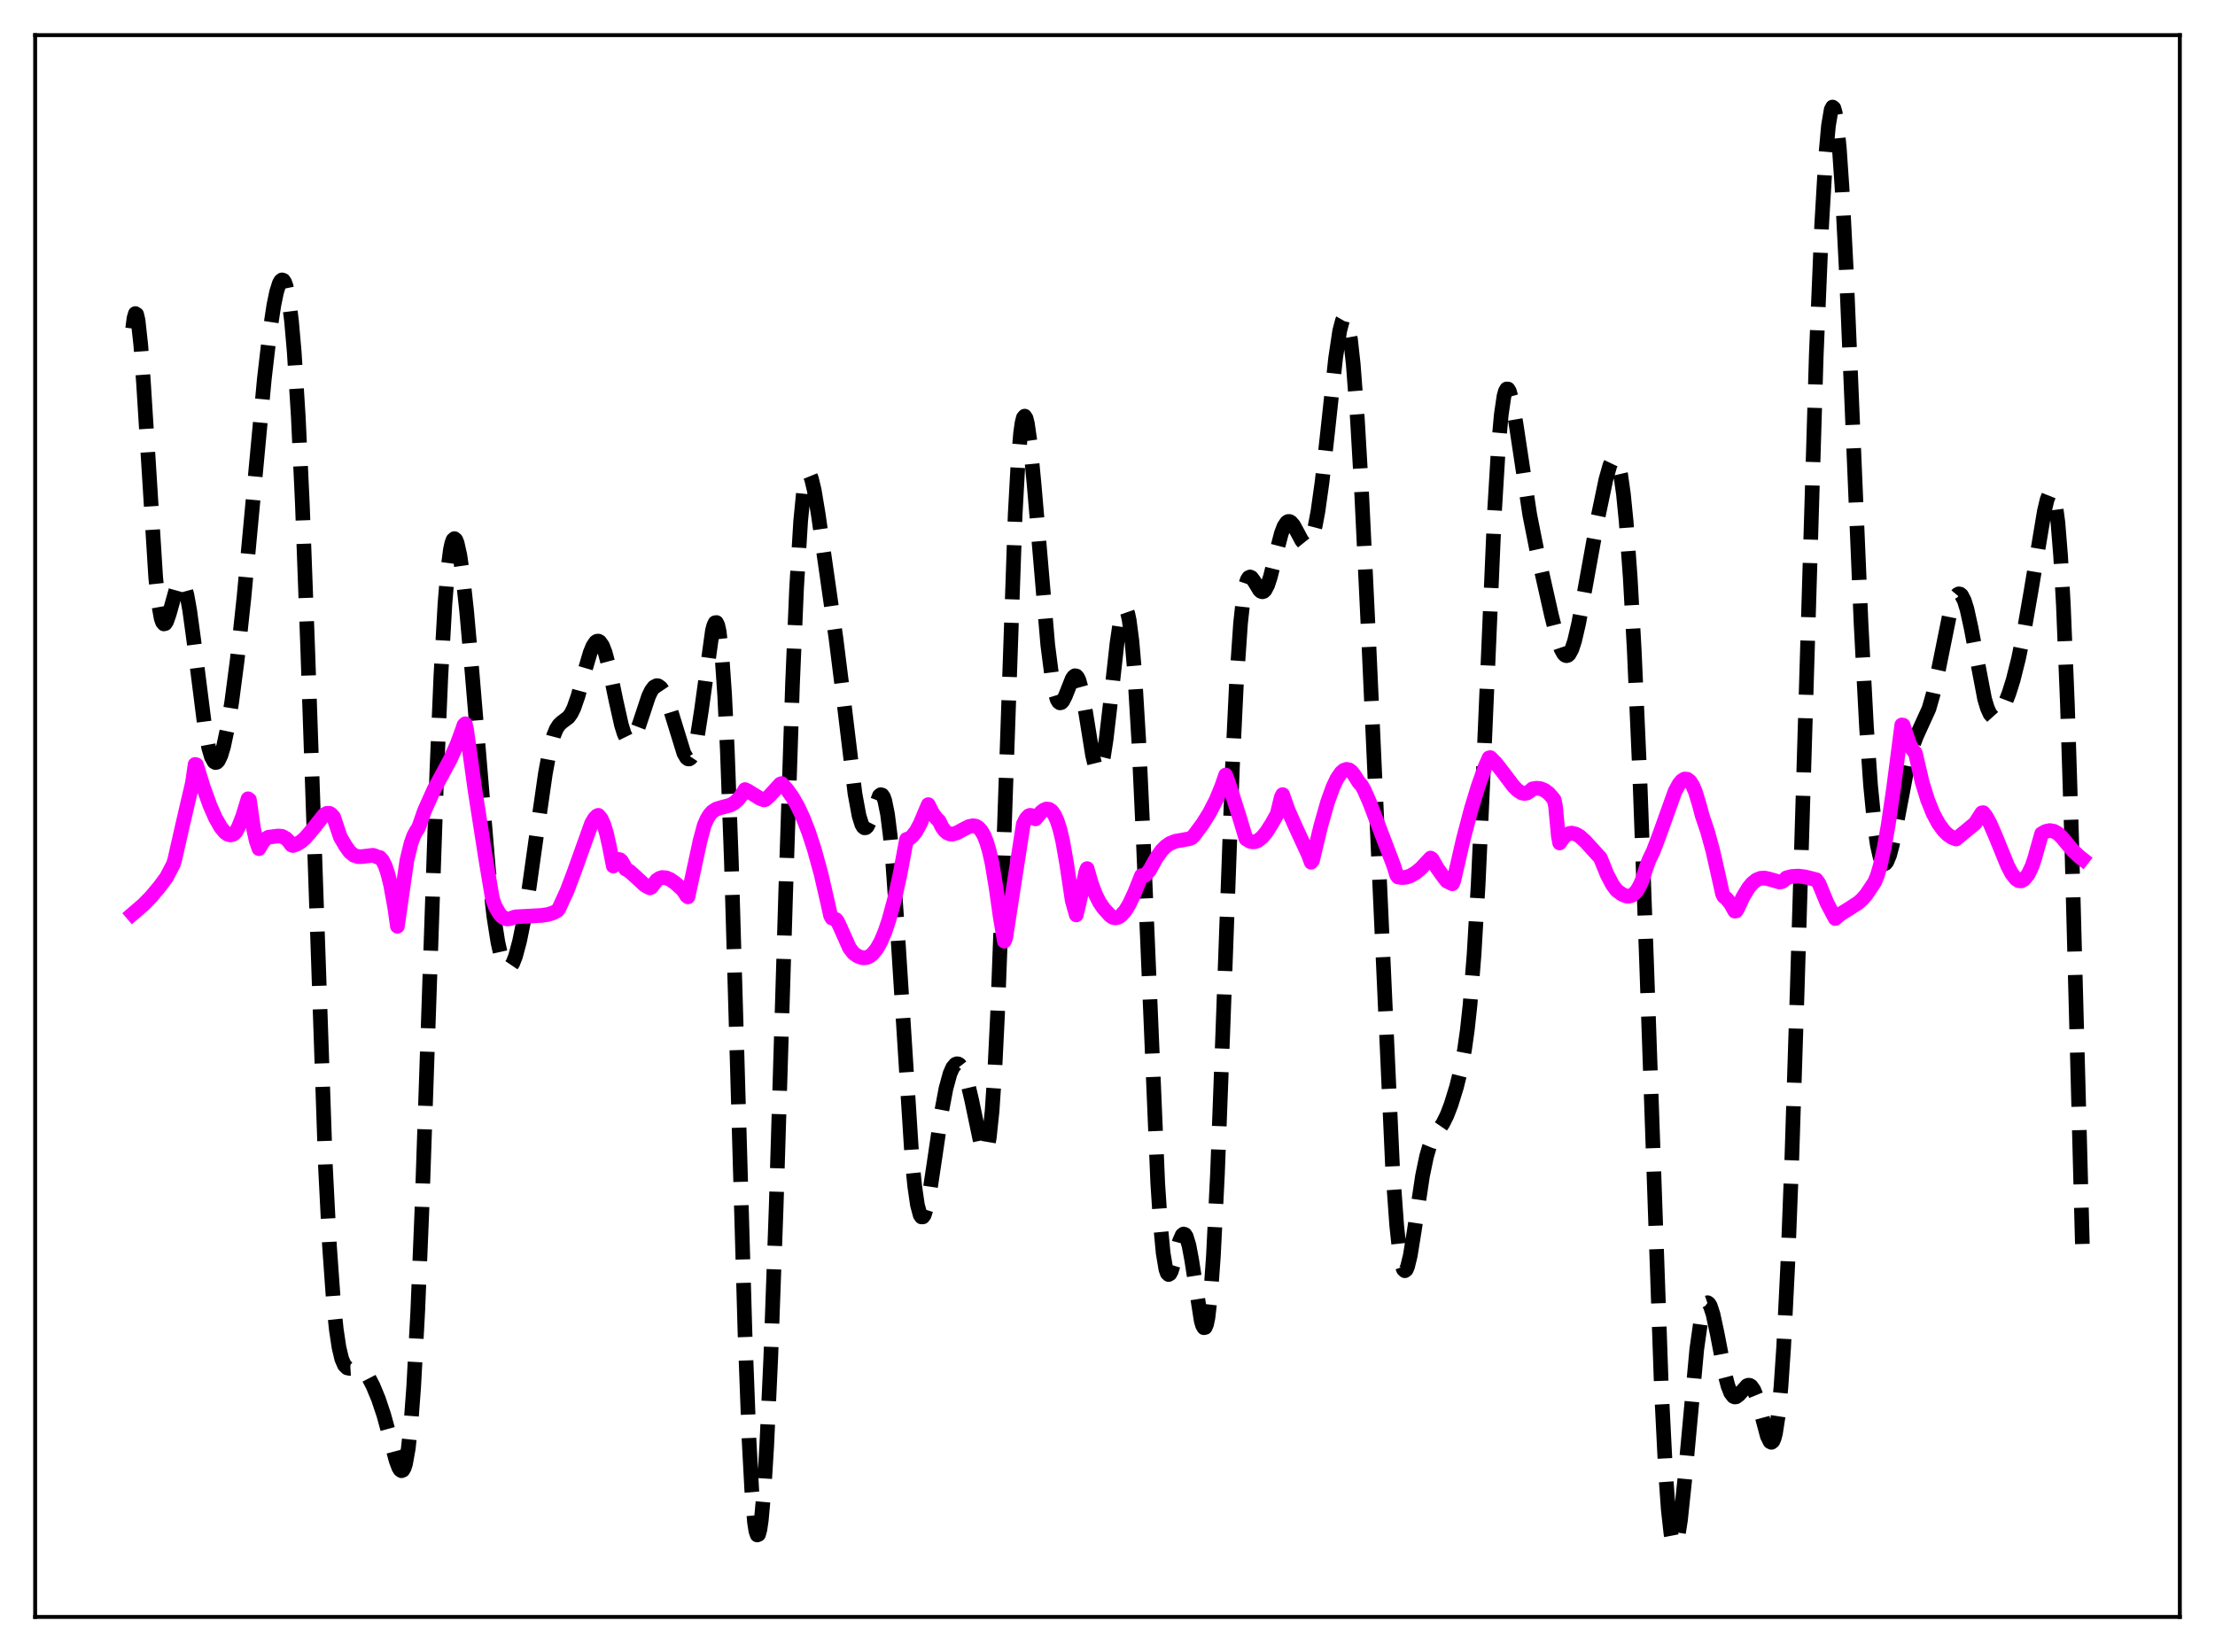 <?xml version="1.0" encoding="utf-8" standalone="no"?>
<!DOCTYPE svg PUBLIC "-//W3C//DTD SVG 1.1//EN"
  "http://www.w3.org/Graphics/SVG/1.1/DTD/svg11.dtd">
<svg xmlns:xlink="http://www.w3.org/1999/xlink" width="453.6pt" height="338.4pt" viewBox="0 0 453.6 338.4" xmlns="http://www.w3.org/2000/svg" version="1.1">
 <defs>
  <style type="text/css">*{stroke-linejoin: round; stroke-linecap: butt}</style>
 </defs>
 <g id="figure_1">
  <g id="patch_1">
   <path d="M 0 338.4 
L 453.6 338.4 
L 453.6 0 
L 0 0 
z
" style="fill: #ffffff"/>
  </g>
  <g id="axes_1">
   <g id="patch_2">
    <path d="M 7.2 331.2 
L 446.4 331.2 
L 446.4 7.2 
L 7.2 7.2 
z
" style="fill: #ffffff"/>
   </g>
   <g id="matplotlib.axis_1"/>
   <g id="matplotlib.axis_2"/>
   <g id="line2d_1">
    <path d="M 27.164 67.303 
L 27.442 65.167 
L 27.72 64.228 
L 27.998 64.412 
L 28.276 65.624 
L 28.832 70.695 
L 29.388 78.449 
L 31.89 118.373 
L 32.446 123.573 
L 33.003 126.667 
L 33.281 127.461 
L 33.559 127.799 
L 33.837 127.732 
L 34.115 127.32 
L 34.671 125.724 
L 36.339 119.765 
L 36.617 119.241 
L 36.895 118.968 
L 37.173 118.97 
L 37.451 119.264 
L 37.729 119.854 
L 38.285 121.901 
L 38.842 124.993 
L 39.676 131.087 
L 41.9 148.653 
L 42.734 153.138 
L 43.29 155.046 
L 43.846 156.041 
L 44.124 156.199 
L 44.402 156.138 
L 44.68 155.867 
L 45.237 154.73 
L 45.793 152.871 
L 46.627 148.906 
L 47.461 143.737 
L 48.573 135.237 
L 49.963 122.351 
L 51.632 104.427 
L 54.134 77.579 
L 55.246 68.019 
L 56.08 62.518 
L 56.636 59.827 
L 57.193 58.05 
L 57.471 57.547 
L 57.749 57.329 
L 58.027 57.415 
L 58.305 57.832 
L 58.583 58.602 
L 59.139 61.305 
L 59.695 65.727 
L 60.251 72.047 
L 61.085 85.346 
L 61.919 103.26 
L 63.031 133.361 
L 66.646 238.945 
L 67.48 255.299 
L 68.314 266.971 
L 68.87 272.332 
L 69.426 276.026 
L 69.983 278.355 
L 70.539 279.638 
L 71.095 280.192 
L 71.651 280.303 
L 73.597 280.175 
L 74.153 280.485 
L 74.709 281.027 
L 75.543 282.241 
L 76.378 283.856 
L 77.49 286.528 
L 78.602 289.857 
L 79.714 293.914 
L 81.104 299.135 
L 81.66 300.614 
L 81.939 301.064 
L 82.217 301.258 
L 82.495 301.147 
L 82.773 300.681 
L 83.051 299.815 
L 83.607 296.701 
L 84.163 291.508 
L 84.719 284.042 
L 85.553 268.498 
L 86.387 248.205 
L 87.777 207.425 
L 89.446 158.362 
L 90.28 138.536 
L 91.114 123.747 
L 91.67 116.967 
L 92.226 112.629 
L 92.504 111.329 
L 92.782 110.573 
L 93.06 110.328 
L 93.338 110.558 
L 93.616 111.227 
L 94.172 113.73 
L 94.729 117.549 
L 95.563 125.18 
L 96.675 137.759 
L 100.011 177.867 
L 101.124 187.661 
L 101.958 192.964 
L 102.514 195.478 
L 103.07 197.184 
L 103.626 198.108 
L 103.904 198.29 
L 104.182 198.293 
L 104.46 198.124 
L 105.016 197.298 
L 105.572 195.875 
L 106.406 192.761 
L 107.241 188.647 
L 108.353 181.901 
L 110.021 170.017 
L 111.689 158.427 
L 112.523 153.917 
L 113.358 150.733 
L 113.914 149.358 
L 114.47 148.485 
L 115.026 147.961 
L 116.416 146.913 
L 116.972 146.14 
L 117.528 145.003 
L 118.362 142.597 
L 119.753 137.461 
L 120.865 133.685 
L 121.421 132.34 
L 121.977 131.522 
L 122.255 131.339 
L 122.533 131.316 
L 122.811 131.456 
L 123.367 132.233 
L 123.923 133.648 
L 124.757 136.791 
L 126.148 143.534 
L 127.26 148.492 
L 127.816 150.279 
L 128.372 151.417 
L 128.65 151.72 
L 128.928 151.843 
L 129.206 151.791 
L 129.484 151.571 
L 130.04 150.681 
L 130.874 148.5 
L 132.821 142.623 
L 133.377 141.463 
L 133.933 140.723 
L 134.489 140.439 
L 134.767 140.471 
L 135.323 140.871 
L 135.879 141.694 
L 136.435 142.894 
L 137.269 145.27 
L 140.05 154.293 
L 140.606 155.228 
L 140.884 155.444 
L 141.162 155.464 
L 141.44 155.271 
L 141.718 154.851 
L 142.274 153.288 
L 142.83 150.756 
L 143.665 145.355 
L 145.889 129.2 
L 146.167 128.143 
L 146.445 127.556 
L 146.723 127.515 
L 147.001 128.095 
L 147.279 129.359 
L 147.835 134.161 
L 148.391 142.237 
L 148.947 153.67 
L 149.782 176.62 
L 150.894 214.864 
L 152.562 272.98 
L 153.396 294.963 
L 153.952 305.303 
L 154.508 311.801 
L 154.786 313.587 
L 155.064 314.412 
L 155.342 314.303 
L 155.62 313.293 
L 155.899 311.423 
L 156.455 305.281 
L 157.011 296.247 
L 157.845 278.065 
L 158.957 246.968 
L 160.903 182.686 
L 162.294 140.149 
L 163.128 120.465 
L 163.962 106.748 
L 164.518 101.062 
L 165.074 97.959 
L 165.352 97.278 
L 165.63 97.109 
L 165.908 97.396 
L 166.186 98.079 
L 166.742 100.396 
L 167.576 105.416 
L 171.191 130.726 
L 172.581 141.824 
L 175.084 162.55 
L 175.918 167.086 
L 176.474 168.862 
L 176.752 169.348 
L 177.03 169.57 
L 177.308 169.541 
L 177.586 169.281 
L 178.142 168.186 
L 180.088 162.988 
L 180.366 162.775 
L 180.645 162.851 
L 180.923 163.258 
L 181.201 164.034 
L 181.757 166.792 
L 182.313 171.246 
L 182.869 177.359 
L 183.703 189.175 
L 186.762 237.371 
L 187.318 242.951 
L 187.874 246.799 
L 188.43 248.874 
L 188.708 249.27 
L 188.986 249.263 
L 189.264 248.883 
L 189.82 247.134 
L 190.376 244.328 
L 191.488 236.902 
L 192.879 227.435 
L 193.713 223 
L 194.547 219.93 
L 195.103 218.669 
L 195.659 218.01 
L 195.937 217.896 
L 196.215 217.921 
L 196.493 218.081 
L 197.049 218.802 
L 197.605 220.054 
L 198.161 221.826 
L 198.995 225.371 
L 200.942 234.661 
L 201.22 235.445 
L 201.498 235.896 
L 201.776 235.939 
L 202.054 235.498 
L 202.332 234.501 
L 202.61 232.883 
L 203.166 227.564 
L 203.722 219.247 
L 204.278 207.909 
L 205.112 185.973 
L 207.893 105.382 
L 208.449 95.289 
L 209.005 88.68 
L 209.283 86.699 
L 209.561 85.568 
L 209.839 85.24 
L 210.117 85.657 
L 210.395 86.747 
L 210.951 90.622 
L 211.786 99.403 
L 214.566 132.097 
L 215.4 138.593 
L 215.956 141.544 
L 216.512 143.327 
L 216.79 143.788 
L 217.068 143.977 
L 217.346 143.915 
L 217.625 143.63 
L 218.181 142.538 
L 219.571 139.029 
L 219.849 138.618 
L 220.127 138.416 
L 220.405 138.459 
L 220.683 138.769 
L 220.961 139.36 
L 221.517 141.366 
L 222.351 146.044 
L 223.742 154.724 
L 224.298 156.983 
L 224.576 157.627 
L 224.854 157.898 
L 225.132 157.775 
L 225.41 157.251 
L 225.966 155.035 
L 226.522 151.442 
L 227.356 144.289 
L 228.746 131.751 
L 229.302 127.959 
L 229.858 125.491 
L 230.137 124.858 
L 230.415 124.671 
L 230.693 124.96 
L 230.971 125.75 
L 231.249 127.064 
L 231.805 131.323 
L 232.361 137.812 
L 233.195 151.632 
L 234.029 169.707 
L 237.088 242.356 
L 237.644 250.807 
L 238.2 256.677 
L 238.756 260.001 
L 239.034 260.789 
L 239.312 261.067 
L 239.59 260.903 
L 239.868 260.374 
L 240.424 258.556 
L 241.536 254.265 
L 242.092 252.991 
L 242.371 252.766 
L 242.649 252.856 
L 242.927 253.278 
L 243.483 255.098 
L 244.039 258.059 
L 245.985 270.521 
L 246.263 271.474 
L 246.541 271.959 
L 246.819 271.898 
L 247.097 271.224 
L 247.375 269.883 
L 247.931 265.05 
L 248.488 257.26 
L 249.322 240.394 
L 250.434 210.877 
L 252.38 157.195 
L 253.214 139.765 
L 254.048 127.649 
L 254.605 122.545 
L 255.161 119.558 
L 255.439 118.742 
L 255.717 118.302 
L 255.995 118.177 
L 256.273 118.301 
L 256.829 119.047 
L 257.941 120.878 
L 258.219 121.126 
L 258.497 121.222 
L 258.775 121.146 
L 259.053 120.889 
L 259.609 119.83 
L 260.165 118.124 
L 261.278 113.581 
L 262.39 109.29 
L 262.946 107.825 
L 263.502 106.994 
L 263.78 106.824 
L 264.058 106.813 
L 264.336 106.948 
L 264.892 107.587 
L 265.726 109.119 
L 266.56 110.685 
L 267.117 111.379 
L 267.395 111.546 
L 267.673 111.564 
L 267.951 111.414 
L 268.229 111.081 
L 268.785 109.817 
L 269.341 107.706 
L 269.897 104.737 
L 270.731 98.792 
L 271.843 88.802 
L 273.512 73.359 
L 274.346 67.8 
L 274.902 65.67 
L 275.18 65.188 
L 275.458 65.133 
L 275.736 65.528 
L 276.014 66.391 
L 276.57 69.555 
L 277.126 74.629 
L 277.96 85.583 
L 278.794 99.915 
L 280.185 128.85 
L 285.189 239.451 
L 286.024 251.025 
L 286.58 256.227 
L 287.136 259.29 
L 287.414 260.037 
L 287.692 260.29 
L 287.97 260.085 
L 288.248 259.463 
L 288.804 257.178 
L 289.638 252.015 
L 291.306 240.873 
L 292.141 236.857 
L 292.697 234.958 
L 293.253 233.585 
L 294.087 232.171 
L 295.477 230.136 
L 296.311 228.462 
L 297.145 226.293 
L 298.258 222.695 
L 299.092 219.346 
L 299.926 214.937 
L 300.482 210.995 
L 301.038 205.89 
L 301.872 195.436 
L 302.706 181.162 
L 303.818 156.81 
L 306.043 105.005 
L 306.877 91.218 
L 307.433 84.972 
L 307.989 81.177 
L 308.267 80.156 
L 308.545 79.674 
L 308.823 79.686 
L 309.101 80.14 
L 309.657 82.143 
L 310.492 87.011 
L 313.272 105.44 
L 314.662 112.435 
L 317.721 126.034 
L 318.833 130.439 
L 319.667 132.91 
L 320.223 133.926 
L 320.501 134.203 
L 320.779 134.312 
L 321.057 134.247 
L 321.335 134.003 
L 321.891 132.981 
L 322.448 131.289 
L 323.282 127.707 
L 324.672 120.124 
L 327.174 106.287 
L 328.843 98.3 
L 329.677 95.335 
L 330.233 94.168 
L 330.511 93.921 
L 330.789 93.942 
L 331.067 94.26 
L 331.345 94.906 
L 331.901 97.276 
L 332.457 101.21 
L 333.013 106.795 
L 333.847 118.3 
L 334.681 133.413 
L 335.794 158.649 
L 337.184 196.87 
L 340.242 284.725 
L 341.077 301.374 
L 341.633 309.191 
L 342.189 314.176 
L 342.467 315.61 
L 342.745 316.364 
L 343.023 316.473 
L 343.301 315.977 
L 343.579 314.928 
L 344.135 311.4 
L 344.969 303.49 
L 347.472 276.393 
L 348.306 270.487 
L 348.862 268.068 
L 349.14 267.34 
L 349.418 266.932 
L 349.696 266.837 
L 349.974 267.039 
L 350.252 267.521 
L 350.808 269.217 
L 351.642 273.096 
L 353.311 281.769 
L 353.867 283.885 
L 354.423 285.318 
L 354.979 286.039 
L 355.257 286.15 
L 355.535 286.118 
L 356.091 285.711 
L 357.759 283.838 
L 358.037 283.736 
L 358.315 283.759 
L 358.593 283.92 
L 359.149 284.695 
L 359.706 286.066 
L 360.54 289.01 
L 361.93 294.195 
L 362.486 295.305 
L 362.764 295.443 
L 363.042 295.233 
L 363.32 294.624 
L 363.598 293.569 
L 364.154 289.957 
L 364.71 284.131 
L 365.266 275.936 
L 366.101 259.174 
L 366.935 237.481 
L 368.047 202.629 
L 371.94 72.876 
L 373.052 46.092 
L 373.886 31.904 
L 374.442 25.745 
L 374.998 22.457 
L 375.276 21.927 
L 375.554 22.149 
L 375.832 23.117 
L 376.11 24.821 
L 376.666 30.348 
L 377.222 38.471 
L 378.057 54.652 
L 379.447 87.92 
L 381.115 127.67 
L 382.227 148.858 
L 383.061 160.818 
L 383.895 169.304 
L 384.452 173.122 
L 385.008 175.578 
L 385.564 176.783 
L 385.842 176.956 
L 386.12 176.863 
L 386.398 176.524 
L 386.954 175.184 
L 387.51 173.099 
L 388.344 168.992 
L 390.847 155.849 
L 391.681 152.843 
L 392.515 150.68 
L 395.017 145.185 
L 395.851 142.272 
L 396.964 137.215 
L 399.188 126.199 
L 400.022 123.298 
L 400.578 122.114 
L 400.856 121.784 
L 401.134 121.64 
L 401.412 121.688 
L 401.69 121.929 
L 402.246 122.987 
L 402.803 124.765 
L 403.637 128.549 
L 406.417 143.164 
L 406.973 145.012 
L 407.529 146.241 
L 408.085 146.861 
L 408.363 146.96 
L 408.641 146.932 
L 409.198 146.542 
L 409.754 145.786 
L 410.588 144.131 
L 411.422 141.973 
L 412.256 139.315 
L 413.368 134.891 
L 414.48 129.424 
L 415.871 121.418 
L 418.651 104.733 
L 419.207 102.367 
L 419.763 100.97 
L 420.041 100.767 
L 420.319 100.971 
L 420.597 101.643 
L 420.875 102.842 
L 421.432 107.041 
L 421.988 113.957 
L 422.544 123.841 
L 423.378 144.308 
L 424.212 170.804 
L 425.88 233.795 
L 426.436 254.807 
L 426.436 254.807 
" clip-path="url(#p6b5fae7b95)" style="fill: none; stroke-dasharray: 11.1,4.8; stroke-dashoffset: 0; stroke: #000000; stroke-width: 3"/>
   </g>
   <g id="line2d_2">
    <path d="M 27.164 187.207 
L 29.388 185.293 
L 31.056 183.573 
L 32.725 181.563 
L 34.115 179.678 
L 34.949 178.075 
L 35.505 177.014 
L 35.783 176.104 
L 37.451 168.749 
L 39.398 160.406 
L 39.954 156.583 
L 40.232 156.657 
L 41.622 161.191 
L 43.012 165.022 
L 44.124 167.555 
L 45.237 169.504 
L 46.071 170.497 
L 46.627 170.886 
L 47.183 171.027 
L 47.739 170.895 
L 48.295 170.423 
L 48.851 169.381 
L 49.685 167.246 
L 50.797 163.62 
L 51.076 163.816 
L 51.91 169.651 
L 52.466 172.216 
L 53.022 173.832 
L 53.856 172.448 
L 54.412 171.829 
L 54.968 171.492 
L 56.914 171.241 
L 57.749 171.306 
L 58.583 171.756 
L 59.139 172.324 
L 59.695 173.09 
L 59.973 173.192 
L 60.807 172.903 
L 61.641 172.396 
L 62.475 171.669 
L 63.588 170.39 
L 66.368 166.922 
L 66.924 166.601 
L 67.48 166.595 
L 67.758 166.749 
L 68.314 167.345 
L 69.705 171.488 
L 70.817 173.367 
L 71.651 174.517 
L 72.485 175.194 
L 73.319 175.472 
L 74.153 175.459 
L 76.378 175.188 
L 76.934 175.364 
L 77.212 175.534 
L 77.768 175.641 
L 78.324 176.234 
L 78.88 177.341 
L 79.436 179.003 
L 79.992 181.258 
L 80.826 185.828 
L 81.382 189.728 
L 83.329 176.205 
L 84.163 172.776 
L 84.719 171.215 
L 85.275 170.167 
L 85.553 169.82 
L 85.831 169.215 
L 86.943 166.042 
L 88.89 161.687 
L 90.558 158.621 
L 92.226 155.515 
L 93.616 152.409 
L 94.729 149.38 
L 95.007 148.534 
L 95.285 148.248 
L 95.563 149.511 
L 97.231 161.573 
L 99.455 175.824 
L 100.846 184.12 
L 101.402 185.653 
L 102.236 187.101 
L 102.792 187.732 
L 103.348 188.106 
L 103.904 188.244 
L 104.46 188.163 
L 105.572 187.795 
L 110.855 187.517 
L 112.245 187.309 
L 113.358 186.949 
L 114.192 186.476 
L 114.47 186.086 
L 115.304 184.251 
L 116.138 182.436 
L 117.528 178.757 
L 121.143 168.661 
L 121.699 167.7 
L 122.255 167.118 
L 122.533 167.007 
L 123.089 167.659 
L 123.645 168.872 
L 124.201 170.697 
L 124.757 173.167 
L 125.592 177.395 
L 126.148 176.383 
L 126.426 176.126 
L 126.704 176.039 
L 126.982 176.111 
L 127.26 176.344 
L 127.816 177.291 
L 128.094 177.986 
L 128.928 178.467 
L 130.04 179.466 
L 131.987 181.262 
L 132.821 181.755 
L 133.099 181.863 
L 133.377 181.729 
L 134.489 180.296 
L 135.045 179.918 
L 135.601 179.744 
L 136.435 179.811 
L 137.269 180.167 
L 138.382 180.951 
L 139.772 182.219 
L 140.328 182.995 
L 140.606 183.48 
L 140.884 183.707 
L 143.386 172.132 
L 144.221 169.039 
L 144.777 167.763 
L 145.333 166.861 
L 145.889 166.246 
L 146.723 165.703 
L 147.835 165.375 
L 149.503 164.939 
L 150.338 164.484 
L 151.172 163.744 
L 152.006 162.665 
L 152.562 161.733 
L 153.118 161.985 
L 155.62 163.54 
L 156.455 163.845 
L 156.733 163.776 
L 157.567 163.04 
L 159.791 160.595 
L 160.069 160.5 
L 161.181 161.731 
L 162.294 163.295 
L 163.406 165.254 
L 164.518 167.649 
L 165.63 170.519 
L 166.742 173.918 
L 168.132 178.97 
L 169.523 185.01 
L 170.079 187.518 
L 170.357 188.045 
L 171.191 188.348 
L 171.469 188.669 
L 172.025 189.827 
L 173.971 194.194 
L 174.806 195.268 
L 175.64 195.839 
L 176.474 196.162 
L 177.03 196.207 
L 177.586 196.103 
L 178.142 195.837 
L 178.698 195.397 
L 179.532 194.372 
L 180.366 192.891 
L 181.201 190.931 
L 182.035 188.457 
L 183.147 184.362 
L 184.259 179.349 
L 185.649 171.924 
L 186.205 171.757 
L 186.762 171.336 
L 187.596 170.279 
L 188.43 168.757 
L 189.542 166.099 
L 190.098 164.81 
L 190.932 166.489 
L 191.766 167.636 
L 192.322 168.18 
L 192.879 169.347 
L 193.435 170.132 
L 193.991 170.605 
L 194.547 170.827 
L 195.103 170.848 
L 195.937 170.612 
L 197.327 169.858 
L 198.439 169.299 
L 199.274 169.128 
L 199.83 169.222 
L 200.386 169.544 
L 200.942 170.156 
L 201.498 171.117 
L 202.054 172.51 
L 202.61 174.405 
L 203.166 176.894 
L 204 181.973 
L 204.834 187.828 
L 205.669 192.789 
L 205.947 192.089 
L 209.561 168.787 
L 210.117 167.707 
L 210.673 167.1 
L 210.951 167.003 
L 211.229 167.044 
L 211.508 167.243 
L 211.786 167.609 
L 212.064 167.735 
L 213.176 166.388 
L 213.732 165.94 
L 214.288 165.71 
L 214.844 165.77 
L 215.4 166.157 
L 215.956 166.934 
L 216.512 168.182 
L 217.068 169.933 
L 217.625 172.289 
L 218.459 177.062 
L 219.571 184.468 
L 220.405 187.408 
L 220.961 185.104 
L 222.351 178.646 
L 222.629 177.917 
L 223.463 180.843 
L 224.298 183.1 
L 225.132 184.783 
L 225.966 186.012 
L 227.356 187.549 
L 227.912 187.913 
L 228.468 188.016 
L 229.024 187.879 
L 229.58 187.518 
L 230.415 186.588 
L 231.249 185.235 
L 232.361 182.832 
L 233.751 179.364 
L 234.307 179.376 
L 234.585 179.24 
L 235.419 178.253 
L 236.81 175.718 
L 237.922 174.177 
L 238.756 173.34 
L 239.59 172.762 
L 240.702 172.316 
L 242.092 172.073 
L 243.483 171.815 
L 244.039 171.608 
L 244.595 171.031 
L 246.263 168.781 
L 247.653 166.565 
L 249.044 163.861 
L 250.156 161.174 
L 250.99 158.754 
L 251.546 160.22 
L 253.77 167.206 
L 255.161 171.825 
L 255.995 172.335 
L 256.551 172.45 
L 257.107 172.385 
L 257.663 172.144 
L 258.497 171.468 
L 259.331 170.46 
L 260.443 168.72 
L 261.556 166.737 
L 262.39 163.274 
L 262.668 162.761 
L 263.78 165.915 
L 265.17 169.071 
L 267.951 175.09 
L 268.507 176.619 
L 268.785 176.254 
L 270.453 169.269 
L 271.843 164.375 
L 272.955 161.266 
L 273.79 159.493 
L 274.624 158.271 
L 275.18 157.788 
L 275.736 157.587 
L 276.292 157.692 
L 276.848 158.114 
L 277.404 158.862 
L 278.238 160.204 
L 278.794 160.825 
L 279.351 161.776 
L 280.463 164.307 
L 285.468 177.453 
L 286.024 179.257 
L 286.302 179.639 
L 287.136 179.761 
L 287.97 179.682 
L 288.804 179.409 
L 289.916 178.764 
L 291.028 177.834 
L 292.419 176.347 
L 292.975 175.756 
L 293.253 175.944 
L 294.365 177.879 
L 295.755 179.815 
L 296.311 180.5 
L 297.423 181.032 
L 297.701 180.433 
L 299.648 171.956 
L 301.316 165.625 
L 302.706 161.074 
L 304.097 157.152 
L 304.931 155.242 
L 305.209 155.185 
L 306.321 156.305 
L 307.711 158.09 
L 309.935 161.039 
L 310.77 161.875 
L 311.604 162.406 
L 312.16 162.531 
L 312.716 162.438 
L 313.272 162.079 
L 313.828 161.584 
L 314.662 161.448 
L 315.496 161.541 
L 316.331 161.892 
L 317.165 162.516 
L 317.999 163.461 
L 318.277 163.844 
L 318.555 165.173 
L 319.111 171.148 
L 319.389 172.67 
L 320.223 171.494 
L 320.779 171.001 
L 321.335 170.731 
L 321.891 170.646 
L 322.726 170.851 
L 323.56 171.354 
L 324.672 172.367 
L 327.73 175.727 
L 329.121 179.148 
L 330.233 181.257 
L 331.067 182.37 
L 332.179 183.185 
L 333.013 183.531 
L 333.569 183.571 
L 334.125 183.42 
L 334.681 183.036 
L 335.238 182.395 
L 335.794 181.449 
L 336.35 180.169 
L 337.184 177.503 
L 337.74 176.068 
L 338.574 174.334 
L 339.686 171.411 
L 343.023 162.095 
L 343.857 160.568 
L 344.413 159.906 
L 344.969 159.568 
L 345.525 159.609 
L 346.081 160.038 
L 346.637 160.897 
L 347.194 162.188 
L 348.028 164.952 
L 348.584 167.068 
L 349.696 170.361 
L 350.808 174.447 
L 352.198 180.624 
L 352.754 183.133 
L 353.032 183.647 
L 353.589 184.089 
L 354.423 185.141 
L 355.257 186.633 
L 355.535 186.588 
L 355.813 186.171 
L 356.925 183.751 
L 358.037 181.896 
L 358.871 180.894 
L 359.706 180.235 
L 360.54 179.901 
L 361.374 179.856 
L 362.208 180.034 
L 364.432 180.675 
L 364.988 180.56 
L 365.544 180.159 
L 365.823 179.817 
L 366.935 179.526 
L 368.325 179.449 
L 369.715 179.63 
L 371.94 180.196 
L 372.496 180.965 
L 373.052 182.3 
L 374.164 184.995 
L 375.276 187.115 
L 375.832 188.141 
L 376.944 187.209 
L 378.891 185.995 
L 380.559 184.909 
L 381.393 184.168 
L 382.227 183.185 
L 383.895 180.687 
L 384.452 179.327 
L 385.008 177.444 
L 385.842 173.709 
L 386.676 168.986 
L 387.788 161.361 
L 389.456 148.493 
L 389.734 148.541 
L 391.125 152.593 
L 391.681 153.569 
L 392.237 154.243 
L 393.627 160.194 
L 394.739 163.809 
L 395.851 166.581 
L 396.964 168.665 
L 398.076 170.18 
L 398.91 170.991 
L 399.744 171.547 
L 400.578 171.86 
L 404.471 168.656 
L 405.861 166.5 
L 406.139 166.46 
L 406.695 167.165 
L 407.529 168.666 
L 408.641 171.227 
L 411.144 177.368 
L 411.978 178.94 
L 412.812 180.018 
L 413.368 180.392 
L 413.924 180.445 
L 414.48 180.132 
L 415.315 179.142 
L 416.149 177.397 
L 416.705 175.694 
L 418.095 170.768 
L 418.929 170.299 
L 419.763 170.125 
L 420.597 170.266 
L 421.432 170.732 
L 422.266 171.547 
L 424.49 174.233 
L 425.88 175.52 
L 426.436 175.952 
L 426.436 175.952 
" clip-path="url(#p6b5fae7b95)" style="fill: none; stroke: #ff00ff; stroke-width: 3; stroke-linecap: square"/>
   </g>
   <g id="patch_3">
    <path d="M 7.2 331.2 
L 7.2 7.2 
" style="fill: none; stroke: #000000; stroke-width: 0.8; stroke-linejoin: miter; stroke-linecap: square"/>
   </g>
   <g id="patch_4">
    <path d="M 446.4 331.2 
L 446.4 7.2 
" style="fill: none; stroke: #000000; stroke-width: 0.8; stroke-linejoin: miter; stroke-linecap: square"/>
   </g>
   <g id="patch_5">
    <path d="M 7.2 331.2 
L 446.4 331.2 
" style="fill: none; stroke: #000000; stroke-width: 0.8; stroke-linejoin: miter; stroke-linecap: square"/>
   </g>
   <g id="patch_6">
    <path d="M 7.2 7.2 
L 446.4 7.2 
" style="fill: none; stroke: #000000; stroke-width: 0.8; stroke-linejoin: miter; stroke-linecap: square"/>
   </g>
  </g>
 </g>
 <defs>
  <clipPath id="p6b5fae7b95">
   <rect x="7.2" y="7.2" width="439.2" height="324"/>
  </clipPath>
 </defs>
</svg>
